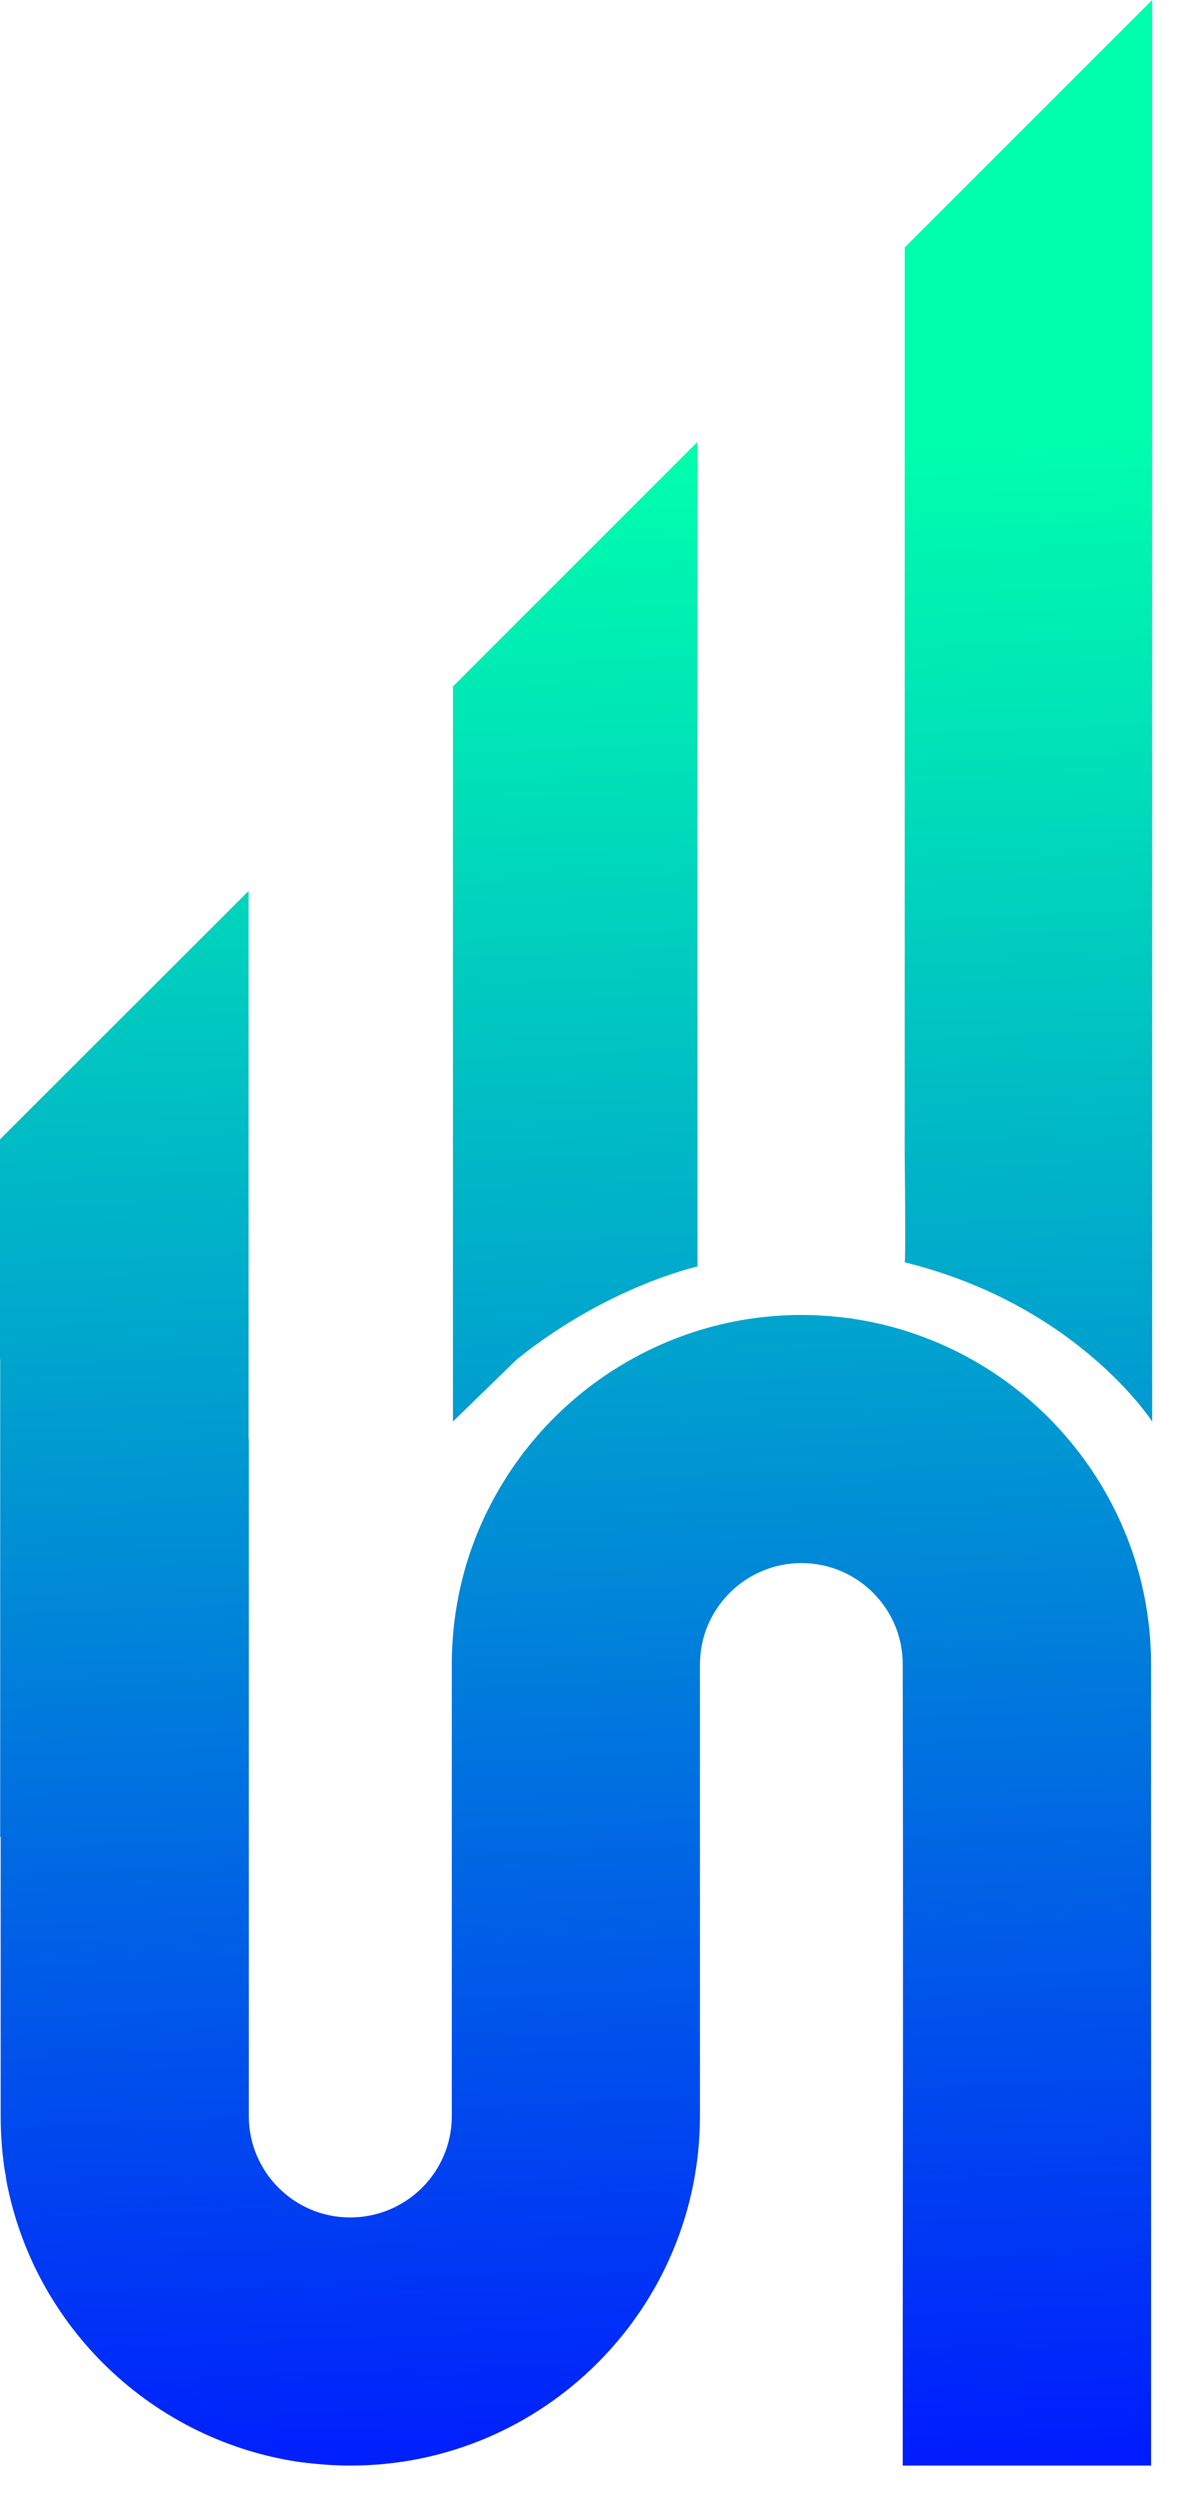 <svg width="23" height="48" viewBox="0 0 23 48" fill="none" xmlns="http://www.w3.org/2000/svg">
<path d="M13.391 24.315V22.731V9.714V8.482L8.696 13.178V14.409V27.291L9.918 26.102C11.663 24.693 13.391 24.315 13.391 24.315Z" fill="url(#paint0_linear_201_35278)"/>
<path d="M17.369 4.751V22.167C17.369 22.167 17.391 24.193 17.369 24.235C20.685 25.05 22.12 27.292 22.12 27.292V17.578V0L17.369 4.751Z" fill="url(#paint1_linear_201_35278)"/>
<path d="M20.129 27.215C19.14 26.226 17.841 25.542 16.393 25.321C16.342 25.313 16.287 25.304 16.236 25.3C15.956 25.266 15.671 25.245 15.387 25.245C15.094 25.245 14.809 25.266 14.529 25.3C13.778 25.398 13.069 25.618 12.419 25.941C11.12 26.582 10.058 27.631 9.4 28.922C8.933 29.834 8.674 30.862 8.674 31.962V40.627C8.674 41.701 7.8 42.572 6.721 42.572C5.651 42.572 4.777 41.701 4.777 40.627V27.627L4.772 27.631V22.553V20.532V17.105L0 21.874V26.098L0.004 26.094V35.261L0 35.273L0.013 35.261V40.627C0.013 40.967 0.038 41.307 0.085 41.633C0.102 41.718 0.115 41.808 0.127 41.888C0.386 43.234 1.044 44.436 1.979 45.37C2.968 46.359 4.271 47.043 5.719 47.263C6.05 47.306 6.381 47.336 6.725 47.336C10.428 47.336 13.438 44.325 13.438 40.623V31.957C13.438 30.883 14.313 30.009 15.387 30.009C16.461 30.009 17.336 30.883 17.331 31.957L17.336 35.638V39.591L17.331 44.954V47.336H22.099V31.957C22.099 31.618 22.074 31.278 22.023 30.951C21.806 29.508 21.119 28.208 20.129 27.215Z" fill="url(#paint2_linear_201_35278)"/>
<defs>
<linearGradient id="paint0_linear_201_35278" x1="10.651" y1="8.706" x2="12.334" y2="47.97" gradientUnits="userSpaceOnUse">
<stop stop-color="#00FFAD"/>
<stop offset="0.147" stop-color="#00E3B7"/>
<stop offset="0.463" stop-color="#009DD0"/>
<stop offset="0.922" stop-color="#002DF8"/>
<stop offset="1" stop-color="#0019FF"/>
</linearGradient>
<linearGradient id="paint1_linear_201_35278" x1="19.584" y1="8.324" x2="21.267" y2="47.588" gradientUnits="userSpaceOnUse">
<stop stop-color="#00FFAD"/>
<stop offset="0.147" stop-color="#00E3B7"/>
<stop offset="0.463" stop-color="#009DD0"/>
<stop offset="0.922" stop-color="#002DF8"/>
<stop offset="1" stop-color="#0019FF"/>
</linearGradient>
<linearGradient id="paint2_linear_201_35278" x1="9.872" y1="8.739" x2="11.555" y2="48.003" gradientUnits="userSpaceOnUse">
<stop stop-color="#00FFAD"/>
<stop offset="0.147" stop-color="#00E3B7"/>
<stop offset="0.463" stop-color="#009DD0"/>
<stop offset="0.922" stop-color="#002DF8"/>
<stop offset="1" stop-color="#0019FF"/>
</linearGradient>
</defs>
</svg>
